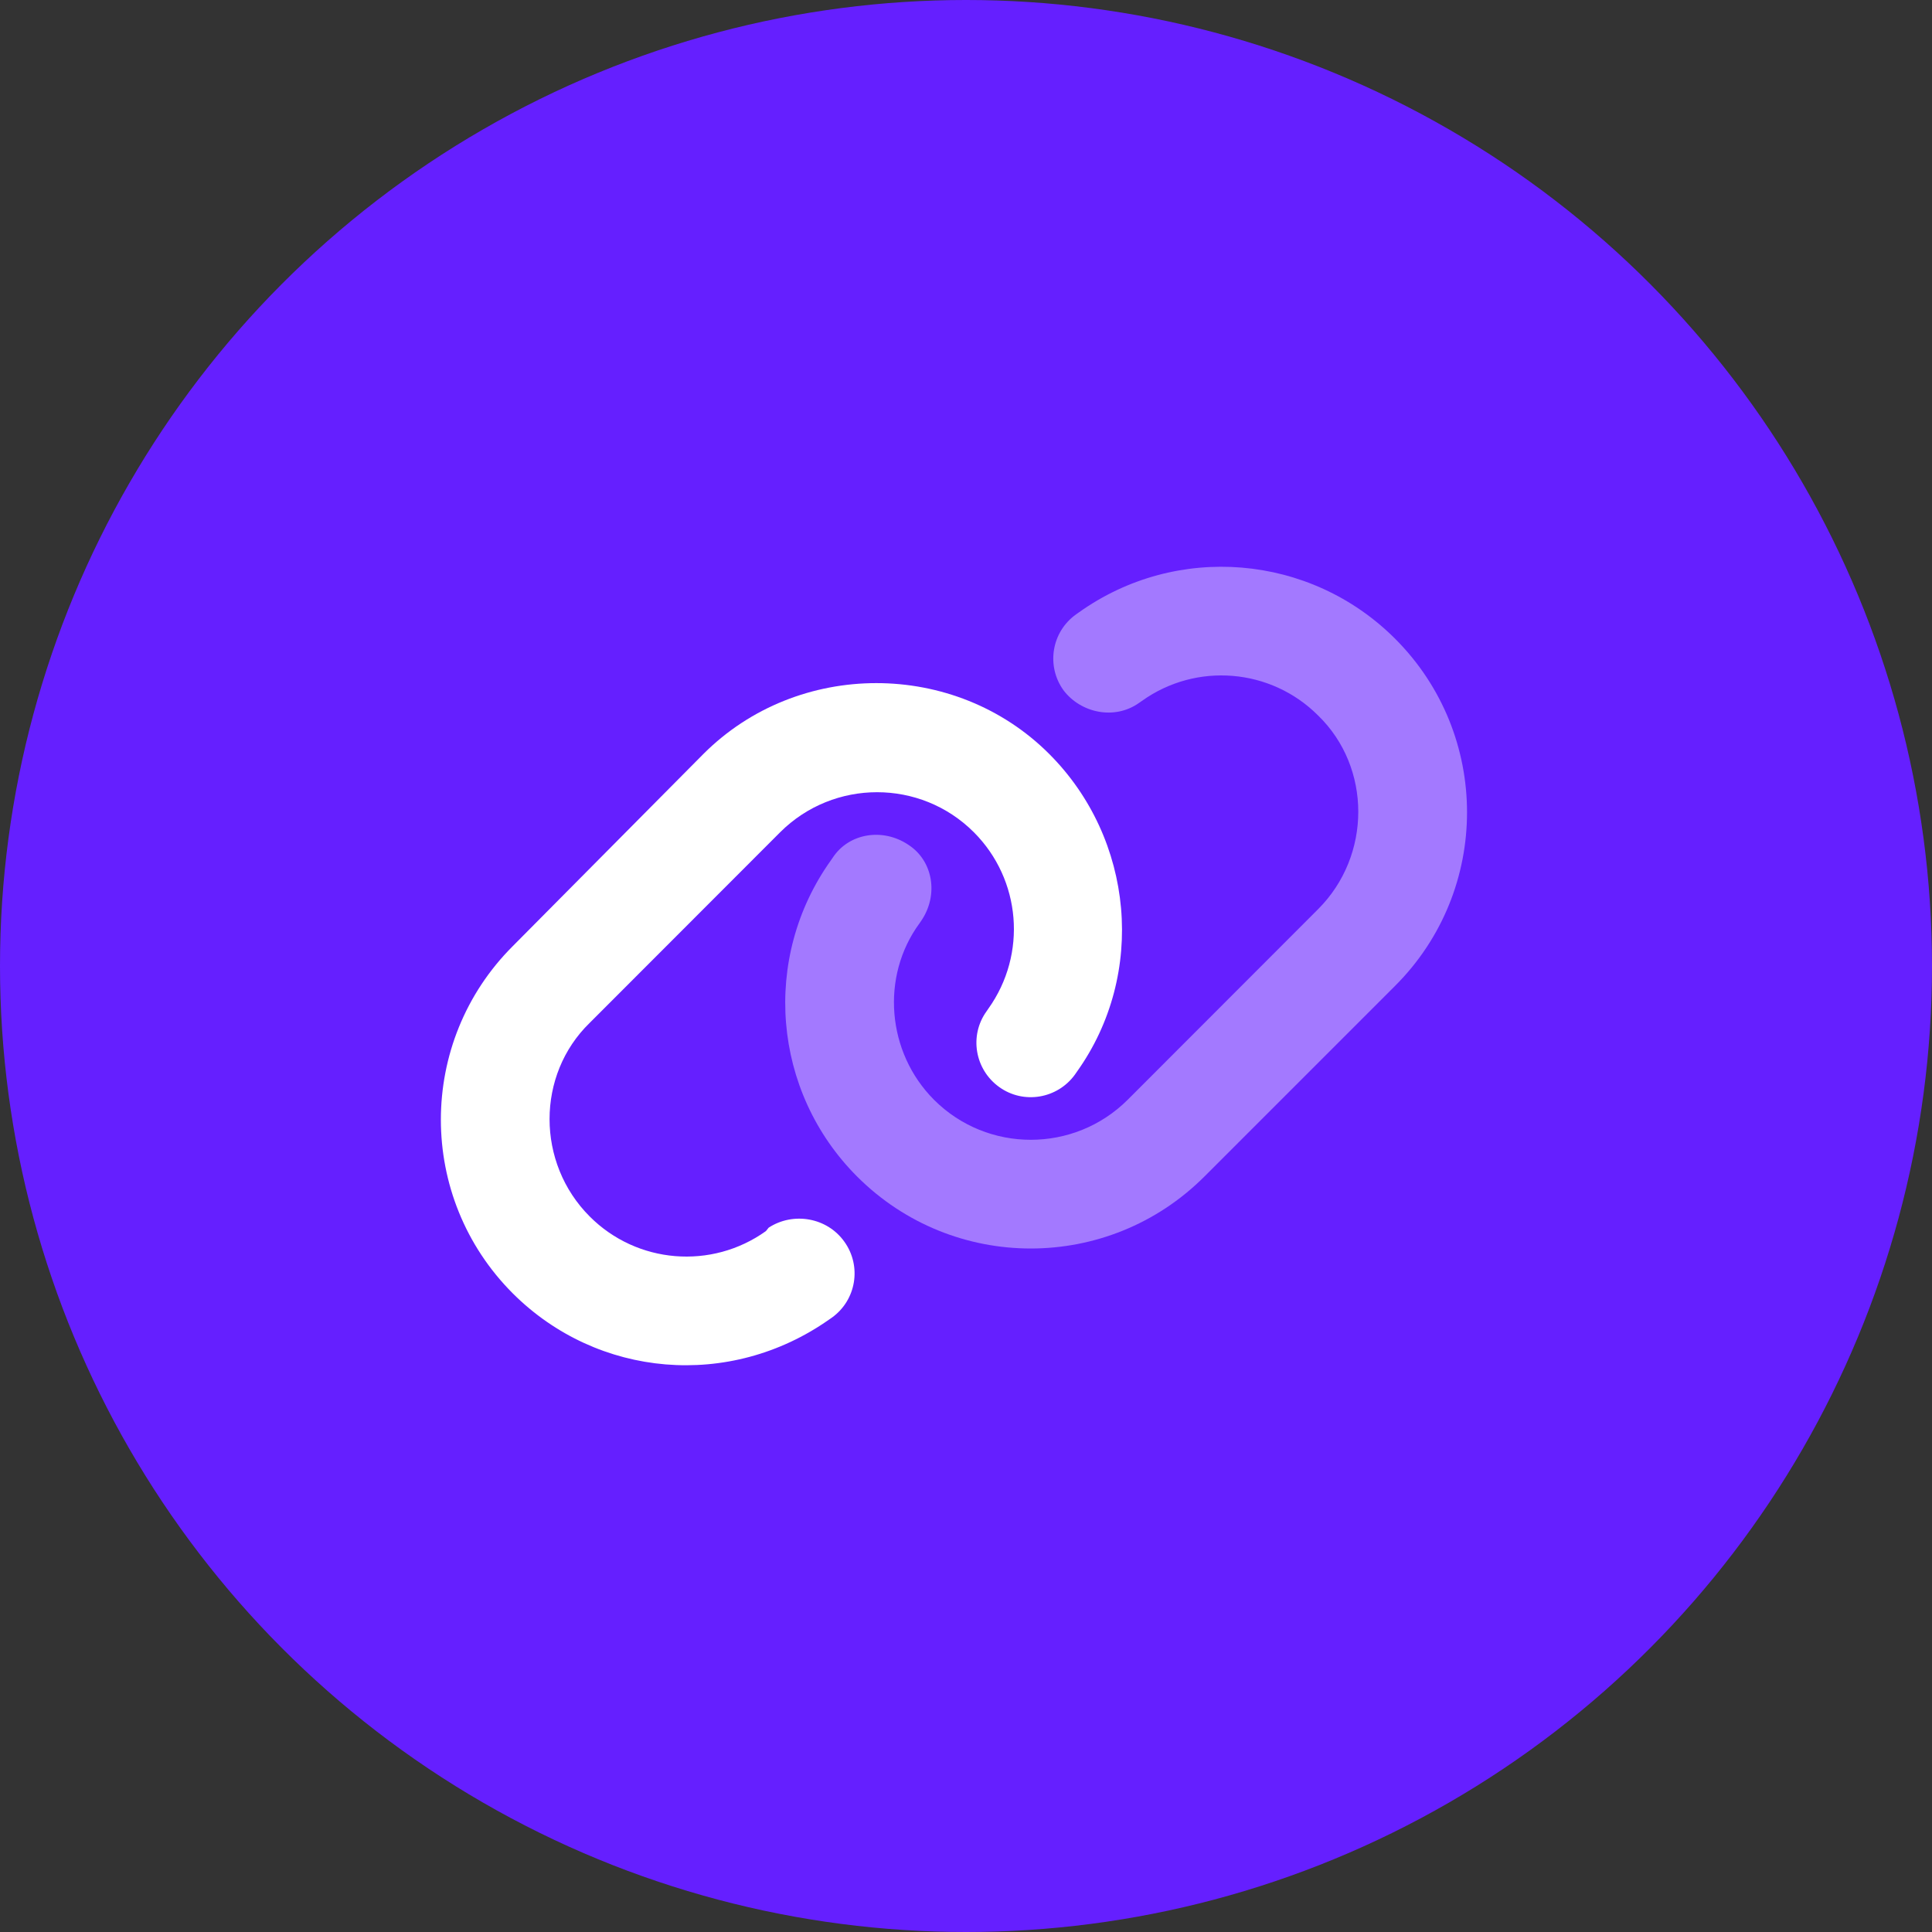 <svg width="80" height="80" viewBox="0 0 80 80" fill="none" xmlns="http://www.w3.org/2000/svg">
<rect x="0" y="0" width="80" height="80" fill="#333333" stroke="none"/>
<circle cx="40" cy="40" r="40" fill="#651FFF"/>
<path d="M21.233 53.556C17.263 49.584 17.263 43.143 21.233 39.177L29.129 31.218C33.038 27.309 39.535 27.309 43.444 31.218C46.96 34.733 47.48 40.337 44.591 44.38L44.513 44.493C43.789 45.498 42.383 45.737 41.377 45.013C40.365 44.289 40.126 42.883 40.85 41.877L40.927 41.765C42.538 39.508 42.284 36.421 40.323 34.459C38.115 32.252 34.522 32.252 32.307 34.459L24.418 42.355C22.202 44.507 22.202 48.156 24.418 50.371C26.373 52.333 29.466 52.586 31.716 50.976L31.829 50.835C32.841 50.174 34.248 50.406 34.965 51.419C35.689 52.431 35.457 53.837 34.444 54.562L34.332 54.639C30.226 57.529 24.748 57.065 21.233 53.556Z" fill="white"/>
<path opacity="0.4" d="M57.767 26.447C61.74 30.416 61.74 36.857 57.767 40.823L49.871 48.719C45.898 52.691 39.465 52.691 35.492 48.719C31.977 45.203 31.52 39.663 34.409 35.62L34.487 35.507C35.148 34.502 36.554 34.263 37.623 34.987C38.635 35.648 38.874 37.054 38.15 38.123L38.073 38.235C36.463 40.429 36.716 43.579 38.677 45.541C40.885 47.748 44.478 47.748 46.693 45.541L54.582 37.645C56.797 35.43 56.797 31.78 54.582 29.629C52.627 27.669 49.534 27.413 47.284 29.024L47.171 29.102C46.159 29.826 44.752 29.53 44.035 28.58C43.311 27.569 43.543 26.163 44.556 25.441L44.668 25.362C48.711 22.473 54.252 22.932 57.767 26.447Z" fill="white"/>
</svg>
